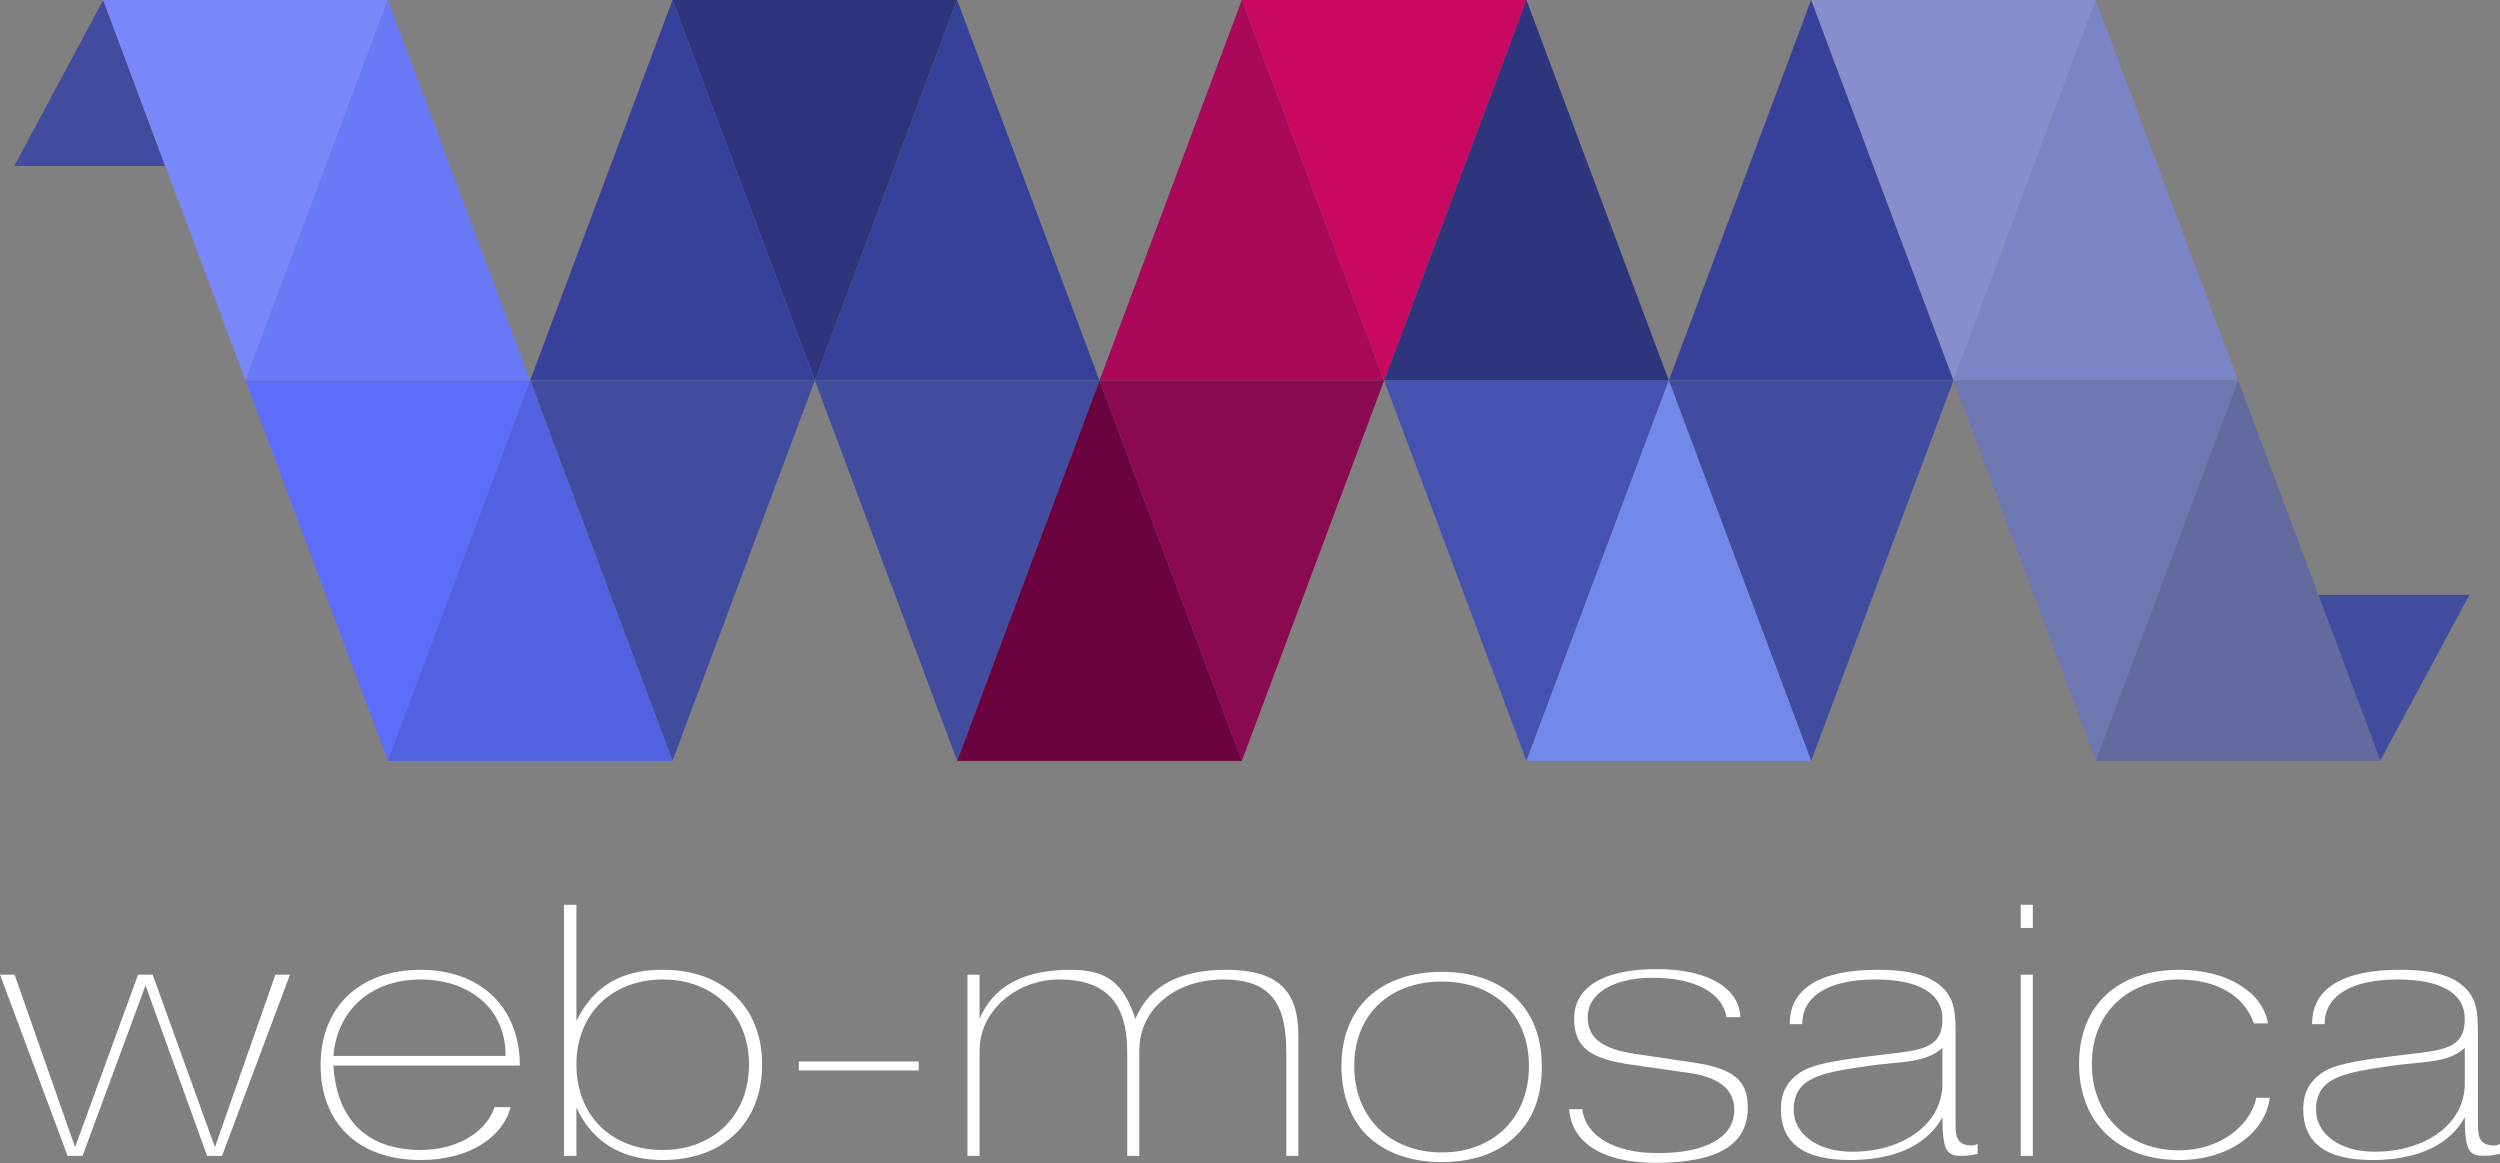 <svg width="303" height="141" viewBox="0 0 303 141" fill="none" xmlns="http://www.w3.org/2000/svg" class="wm_logo" style="visibility: inherit; opacity: 1;">
    <rect x="0" y="0" width="303" height="141" fill="#808080" stroke="none"/>
    <path fill-rule="evenodd" clip-rule="evenodd" d="M12.507 0L1.726 20.121H20.011L12.507 0Z" fill="#414C9E" data-svg-origin="10.868194818496704 10.060649871826172" style="opacity: 1; transform: matrix(1, 0, 0, 1, 0, 0); transform-origin: 0px 0px 0px;"></path>
    <path fill-rule="evenodd" clip-rule="evenodd" d="M12.506 0L29.757 46.111L47.007 0H12.506Z" fill="#7A87F8" data-svg-origin="29.75655174255371 23.055349349975586" style="opacity: 1; transform: matrix(1, 0, 0, 1, 0, 0); transform-origin: 0px 0px 0px;"></path>
    <path fill-rule="evenodd" clip-rule="evenodd" d="M299.291 72.1L288.466 92.221L280.962 72.1H299.291Z" fill="#414C9E" data-svg-origin="290.1264953613281 82.16019821166992" style="opacity: 1; transform: matrix(1, 0, 0, 1, 0, 0); transform-origin: 0px 0px 0px;"></path>
    <path fill-rule="evenodd" clip-rule="evenodd" d="M81.507 0L98.758 46.111L116.008 0H81.507Z" fill="#2E357C" data-svg-origin="98.75765228271484 23.055349349975586" style="opacity: 1; transform: matrix(1, 0, 0, 1, 0, 0); transform-origin: 0px 0px 0px;"></path>
    <path fill-rule="evenodd" clip-rule="evenodd" d="M81.507 0L64.257 46.111H98.758L81.507 0Z" fill="#38419A" data-svg-origin="81.50724792480469 23.055349349975586" style="opacity: 1; transform: matrix(1, 0, 0, 1, 0, 0); transform-origin: 0px 0px 0px;"></path>
    <path fill-rule="evenodd" clip-rule="evenodd" d="M29.757 46.11H64.257L47.007 92.221L29.757 46.11Z" fill="#5C6DF9" data-svg-origin="47.00705146789551 69.16555213928223" style="opacity: 1; transform: matrix(1, 0, 0, 1, 0, 0); transform-origin: 0px 0px 0px;"></path>
    <path fill-rule="evenodd" clip-rule="evenodd" d="M64.257 46.11H98.757L81.507 92.221L64.257 46.11Z" fill="#414C9E" data-svg-origin="81.50704956054688 69.16555213928223" style="opacity: 1; transform: matrix(1, 0, 0, 1, 0, 0); transform-origin: 0px 0px 0px;"></path>
    <path fill-rule="evenodd" clip-rule="evenodd" d="M81.507 92.221H47.006L64.257 46.11L81.507 92.221Z" fill="#5261DF" data-svg-origin="64.25654983520508 69.16555213928223" style="opacity: 1; transform: matrix(1, 0, 0, 1, 0, 0); transform-origin: 0px 0px 0px;"></path>
    <path fill-rule="evenodd" clip-rule="evenodd" d="M254.009 0L236.759 46.111H271.259L254.009 0Z" fill="#7C84C6" data-svg-origin="254.00900268554688 23.055349349975586" style="opacity: 1; transform: matrix(1, 0, 0, 1, 0, 0); transform-origin: 0px 0px 0px;"></path>
    <path fill-rule="evenodd" clip-rule="evenodd" d="M236.759 46.11H271.259L254.009 92.221L236.759 46.11Z" fill="#6F77B1" data-svg-origin="254.00900268554688 69.16555213928223" style="opacity: 1; transform: matrix(1, 0, 0, 1, 0, 0); transform-origin: 0px 0px 0px;"></path>
    <path fill-rule="evenodd" clip-rule="evenodd" d="M288.51 92.221H254.009L271.259 46.11L288.51 92.221Z" fill="#636B9E" data-svg-origin="271.25950622558594 69.16555213928223" style="opacity: 1; transform: matrix(1, 0, 0, 1, 0, 0); transform-origin: 0px 0px 0px;"></path>
    <path fill-rule="evenodd" clip-rule="evenodd" d="M116.008 0L98.758 46.111H133.258L116.008 0Z" fill="#38419A" data-svg-origin="116.00789642333984 23.055349349975586" style="opacity: 1; transform: matrix(1, 0, 0, 1, 0, 0); transform-origin: 0px 0px 0px;"></path>
    <path fill-rule="evenodd" clip-rule="evenodd" d="M47.007 0L29.757 46.111H64.257L47.007 0Z" fill="#6A79F8" data-svg-origin="47.00705146789551 23.055349349975586" style="opacity: 1; transform: matrix(1, 0, 0, 1, 0, 0); transform-origin: 0px 0px 0px;"></path>
    <path fill-rule="evenodd" clip-rule="evenodd" d="M150.508 0L167.758 46.111L185.008 0H150.508Z" fill="#C9085F" data-svg-origin="167.75799560546875 23.055349349975586" style="opacity: 1; transform: matrix(1, 0, 0, 1, 0, 0); transform-origin: 0px 0px 0px;"></path>
    <path fill-rule="evenodd" clip-rule="evenodd" d="M150.508 0L133.257 46.111H167.758L150.508 0Z" fill="#AA0959" data-svg-origin="150.50749969482422 23.055349349975586" style="opacity: 1; transform: matrix(1, 0, 0, 1, 0, 0); transform-origin: 0px 0px 0px;"></path>
    <path fill-rule="evenodd" clip-rule="evenodd" d="M98.758 46.11H133.258L116.008 92.221L98.758 46.11Z" fill="#414C9E" data-svg-origin="116.00789642333984 69.16555213928223" style="opacity: 1; transform: matrix(1, 0, 0, 1, 0, 0); transform-origin: 0px 0px 0px;"></path>
    <path fill-rule="evenodd" clip-rule="evenodd" d="M133.258 46.11H167.759L150.509 92.221L133.258 46.11Z" fill="#890A50" data-svg-origin="150.5084991455078 69.16555213928223" style="opacity: 1; transform: matrix(1, 0, 0, 1, 0, 0); transform-origin: 0px 0px 0px;"></path>
    <path fill-rule="evenodd" clip-rule="evenodd" d="M150.508 92.221H116.008L133.258 46.11L150.508 92.221Z" fill="#6B0341" data-svg-origin="133.25799942016602 69.16555213928223" style="opacity: 1; transform: matrix(1, 0, 0, 1, 0, 0); transform-origin: 0px 0px 0px;"></path>
    <path fill-rule="evenodd" clip-rule="evenodd" d="M185.008 0L167.758 46.111H202.259L185.008 0Z" fill="#2E357C" data-svg-origin="185.0084991455078 23.055349349975586" style="opacity: 1; transform: matrix(1, 0, 0, 1, 0, 0); transform-origin: 0px 0px 0px;"></path>
    <path fill-rule="evenodd" clip-rule="evenodd" d="M219.508 0L236.759 46.111L254.009 0H219.508Z" fill="#868FCB" data-svg-origin="236.7584991455078 23.055349349975586" style="opacity: 1; transform: matrix(1, 0, 0, 1, 0, 0); transform-origin: 0px 0px 0px;"></path>
    <path fill-rule="evenodd" clip-rule="evenodd" d="M219.509 0L202.259 46.111H236.759L219.509 0Z" fill="#38419A" data-svg-origin="219.50900268554688 23.055349349975586" style="opacity: 1; transform: matrix(1, 0, 0, 1, 0, 0); transform-origin: 0px 0px 0px;"></path>
    <path fill-rule="evenodd" clip-rule="evenodd" d="M167.758 46.11H202.259L185.008 92.221L167.758 46.11Z" fill="#4652B0" data-svg-origin="185.0084991455078 69.16555213928223" style="opacity: 1; transform: matrix(1, 0, 0, 1, 0, 0); transform-origin: 0px 0px 0px;"></path>
    <path fill-rule="evenodd" clip-rule="evenodd" d="M202.259 46.11H236.759L219.509 92.221L202.259 46.11Z" fill="#414C9E" data-svg-origin="219.50900268554688 69.16555213928223" style="opacity: 1; transform: matrix(1, 0, 0, 1, 0, 0); transform-origin: 0px 0px 0px;"></path>
    <path fill-rule="evenodd" clip-rule="evenodd" d="M219.509 92.221H185.009L202.259 46.11L219.509 92.221Z" fill="#7389EA" data-svg-origin="202.25900268554688 69.16555213928223" style="opacity: 1; transform: matrix(1, 0, 0, 1, 0, 0); transform-origin: 0px 0px 0px;"></path>
    <path fill-rule="evenodd" clip-rule="evenodd" d="M33.379 118.126L26.048 139.043L18.501 118.126H16.733L9.099 139.043L1.768 118.126H0L8.194 140.092H10.005L17.638 119.426L25.099 140.092H26.91L35.147 118.126H33.379Z" fill="white" data-svg-origin="17.573650360107422 129.1089973449707" style="opacity: 1; transform: matrix(1, 0, 0, 1, 0, 0); transform-origin: 0px 0px 0px;"></path>
    <path fill-rule="evenodd" clip-rule="evenodd" d="M50.974 118.713C45.368 118.713 40.926 122.024 40.408 127.977H61.281C61.281 121.857 56.451 118.713 50.974 118.713ZM50.974 117.54C58.306 117.54 63.006 122.151 63.006 129.151H40.408C40.84 136.151 44.937 139.379 50.974 139.379C55.33 139.379 58.909 137.283 59.944 134.181H61.885C60.936 137.828 56.882 140.595 50.974 140.595C43.47 140.595 38.856 136.151 38.856 129.109C38.856 122.067 43.557 117.54 50.974 117.54Z" fill="white" data-svg-origin="50.93109893798828 129.06750106811523" style="opacity: 1; transform: matrix(1, 0, 0, 1, 0, 0); transform-origin: 0px 0px 0px;"></path>
    <path fill-rule="evenodd" clip-rule="evenodd" d="M80.299 139.379C74.089 139.379 69.863 135.187 69.863 129.025C69.863 122.905 74.132 118.713 80.342 118.713C86.552 118.713 90.779 122.989 90.779 129.025C90.779 135.145 86.509 139.379 80.299 139.379ZM80.342 117.539C76.461 117.539 72.364 118.629 69.863 123.743V109.659H68.353V140.092H69.863V134.223C72.149 139.211 76.375 140.595 80.342 140.595C87.674 140.595 92.374 136.025 92.374 129.025C92.374 122.067 87.674 117.539 80.342 117.539Z" fill="white" data-svg-origin="80.36394882202148 125.12699890136719" style="opacity: 1; transform: matrix(1, 0, 0, 1, 0, 0); transform-origin: 0px 0px 0px;"></path>
    <path fill-rule="evenodd" clip-rule="evenodd" d="M96.817 129.738H111.35V128.648H96.817V129.738Z" fill="white" data-svg-origin="104.08345031738281 129.19300079345703" style="opacity: 1; transform: matrix(1, 0, 0, 1, 0, 0); transform-origin: 0px 0px 0px;"></path>
    <path fill-rule="evenodd" clip-rule="evenodd" d="M148.567 117.54C143.047 117.54 139.252 119.468 137.614 123.492C136.105 119.007 134.077 117.54 129.722 117.54C124.158 117.54 120.406 119.468 118.725 123.492V118.126H117.258V140.092H118.725V127.307C118.725 122.527 123.167 118.713 128.385 118.713C134.12 118.713 136.622 121.648 136.622 127.516V140.092H138.088V127.307C138.088 122.234 142.53 118.713 148.266 118.713C154.044 118.713 155.899 121.648 155.899 127.516V140.092H157.365V125.504C157.365 119.887 154.691 117.54 148.567 117.54Z" fill="white" data-svg-origin="137.31150436401367 128.81599807739258" style="opacity: 1; transform: matrix(1, 0, 0, 1, 0, 0); transform-origin: 0px 0px 0px;"></path>
    <path fill-rule="evenodd" clip-rule="evenodd" d="M174.744 139.672C168.448 139.672 164.135 135.438 164.135 129.193C164.135 122.947 168.448 118.965 174.744 118.965C180.998 118.965 185.31 122.905 185.31 129.193C185.31 135.481 180.998 139.672 174.744 139.672ZM174.744 117.791C167.327 117.791 162.583 122.067 162.583 129.193C162.583 132.379 163.489 135.061 165.171 137.074C167.327 139.505 170.604 140.846 174.744 140.846C179.057 140.846 182.421 139.421 184.534 136.78C186.086 134.852 186.906 132.294 186.863 129.193C186.863 122.067 182.162 117.791 174.744 117.791Z" fill="white" data-svg-origin="174.7238006591797 129.31849670410156" style="opacity: 1; transform: matrix(1, 0, 0, 1, 0, 0); transform-origin: 0px 0px 0px;"></path>
    <path fill-rule="evenodd" clip-rule="evenodd" d="M204.933 128.732L198.723 127.81C194.927 127.307 192.426 126.259 192.426 123.282C192.426 120.432 195.488 118.504 200.318 118.504C205.493 118.504 208.814 120.39 209.245 123.282H210.927C210.841 120.012 207.391 117.456 200.793 117.456C194.065 117.456 190.787 119.803 190.787 123.45C190.787 126.929 192.685 128.355 197.903 129.067L204.933 130.073C208.167 130.576 210.194 131.918 210.194 134.517C210.194 137.87 206.701 139.756 200.965 139.756C195.574 139.756 192.167 137.661 191.779 134.433H190.184C190.442 138.289 193.936 140.93 200.664 140.93C208.339 140.93 211.833 138.666 211.833 134.223C211.833 130.827 209.978 129.444 204.933 128.732Z" fill="white" data-svg-origin="201.0084991455078 129.19299697875977" style="opacity: 1; transform: matrix(1, 0, 0, 1, 0, 0); transform-origin: 0px 0px 0px;"></path>
    <path fill-rule="evenodd" clip-rule="evenodd" d="M235.422 131.33C235.422 136.193 230.721 139.588 224.468 139.588C220.242 139.588 217.396 137.409 217.396 134.517C217.396 130.576 220.759 130.031 226.107 129.235C230.247 128.606 233.266 128.941 235.422 127.013V131.33ZM239.001 138.834C236.931 138.834 237.017 137.409 237.017 135.816V125.336C237.017 122.947 236.931 121.48 235.81 120.096C234.257 118.294 231.756 117.54 227.487 117.54C220.457 117.54 216.878 119.929 216.921 124.121H218.43C218.43 120.809 221.492 118.713 227.271 118.713C232.489 118.713 235.422 120.348 235.422 123.492C235.422 127.6 232.101 127.264 226.279 128.061C222.312 128.564 219.595 128.983 218.042 130.073C216.49 131.205 215.843 132.546 215.843 134.432C215.843 138.457 218.517 140.595 224.209 140.595C228.565 140.595 233.222 139.421 235.422 135.397C235.422 139.672 236.026 140.091 237.837 140.091C238.656 140.091 239.476 139.882 239.691 139.84V138.666C239.519 138.709 239.217 138.834 239.001 138.834Z" fill="white" data-svg-origin="227.76699829101562 129.06750106811523" style="opacity: 1; transform: matrix(1, 0, 0, 1, 0, 0); transform-origin: 0px 0px 0px;"></path>
    <path fill-rule="evenodd" clip-rule="evenodd" d="M244.91 140.091H246.376V118.126H244.91V140.091Z" fill="white" data-svg-origin="245.64300537109375 129.10850143432617" style="opacity: 1; transform: matrix(1, 0, 0, 1, 0, 0); transform-origin: 0px 0px 0px;"></path>
    <path fill-rule="evenodd" clip-rule="evenodd" d="M244.91 112.467H246.376V109.659H244.91V112.467Z" fill="white" data-svg-origin="245.64300537109375 111.0629997253418" style="opacity: 1; transform: matrix(1, 0, 0, 1, 0, 0); transform-origin: 0px 0px 0px;"></path>
    <path fill-rule="evenodd" clip-rule="evenodd" d="M264.144 139.421C257.891 139.421 253.535 135.229 253.535 128.941C253.535 122.653 258.02 118.713 264.058 118.713C268.586 118.713 272.036 120.641 273.157 124.037H274.882C274.278 120.348 270.052 117.54 264.144 117.54C256.683 117.54 251.983 121.815 251.983 128.941C251.983 136.067 256.683 140.595 264.144 140.595C270.181 140.595 274.58 137.241 275.098 133.05H273.459C272.726 136.57 268.888 139.421 264.144 139.421Z" fill="white" data-svg-origin="263.5404968261719 129.06750106811523" style="opacity: 1; transform: matrix(1, 0, 0, 1, 0, 0); transform-origin: 0px 0px 0px;"></path>
    <path fill-rule="evenodd" clip-rule="evenodd" d="M298.731 131.33C298.731 136.193 294.031 139.588 287.777 139.588C283.551 139.588 280.704 137.409 280.704 134.517C280.704 130.576 284.068 130.031 289.416 129.235C293.556 128.606 296.575 128.941 298.731 127.013V131.33ZM303 138.666C302.828 138.709 302.526 138.834 302.31 138.834C300.24 138.834 300.326 137.409 300.326 135.816V125.336C300.326 122.947 300.24 121.48 299.119 120.096C297.566 118.294 295.065 117.54 290.796 117.54C283.766 117.54 280.187 119.929 280.23 124.121H281.74C281.74 120.809 284.801 118.713 290.58 118.713C295.798 118.713 298.731 120.348 298.731 123.492C298.731 127.6 295.41 127.264 289.588 128.061C285.621 128.564 282.904 128.983 281.351 130.073C279.799 131.205 279.152 132.546 279.152 134.432C279.152 138.457 281.825 140.595 287.518 140.595C291.874 140.595 296.531 139.421 298.731 135.397C298.731 139.672 299.334 140.091 301.146 140.091C301.965 140.091 302.784 139.882 303 139.84V138.666Z" fill="white" data-svg-origin="291.0760040283203 129.06750106811523" style="opacity: 1; transform: matrix(1, 0, 0, 1, 0, 0); transform-origin: 0px 0px 0px;"></path>
</svg>